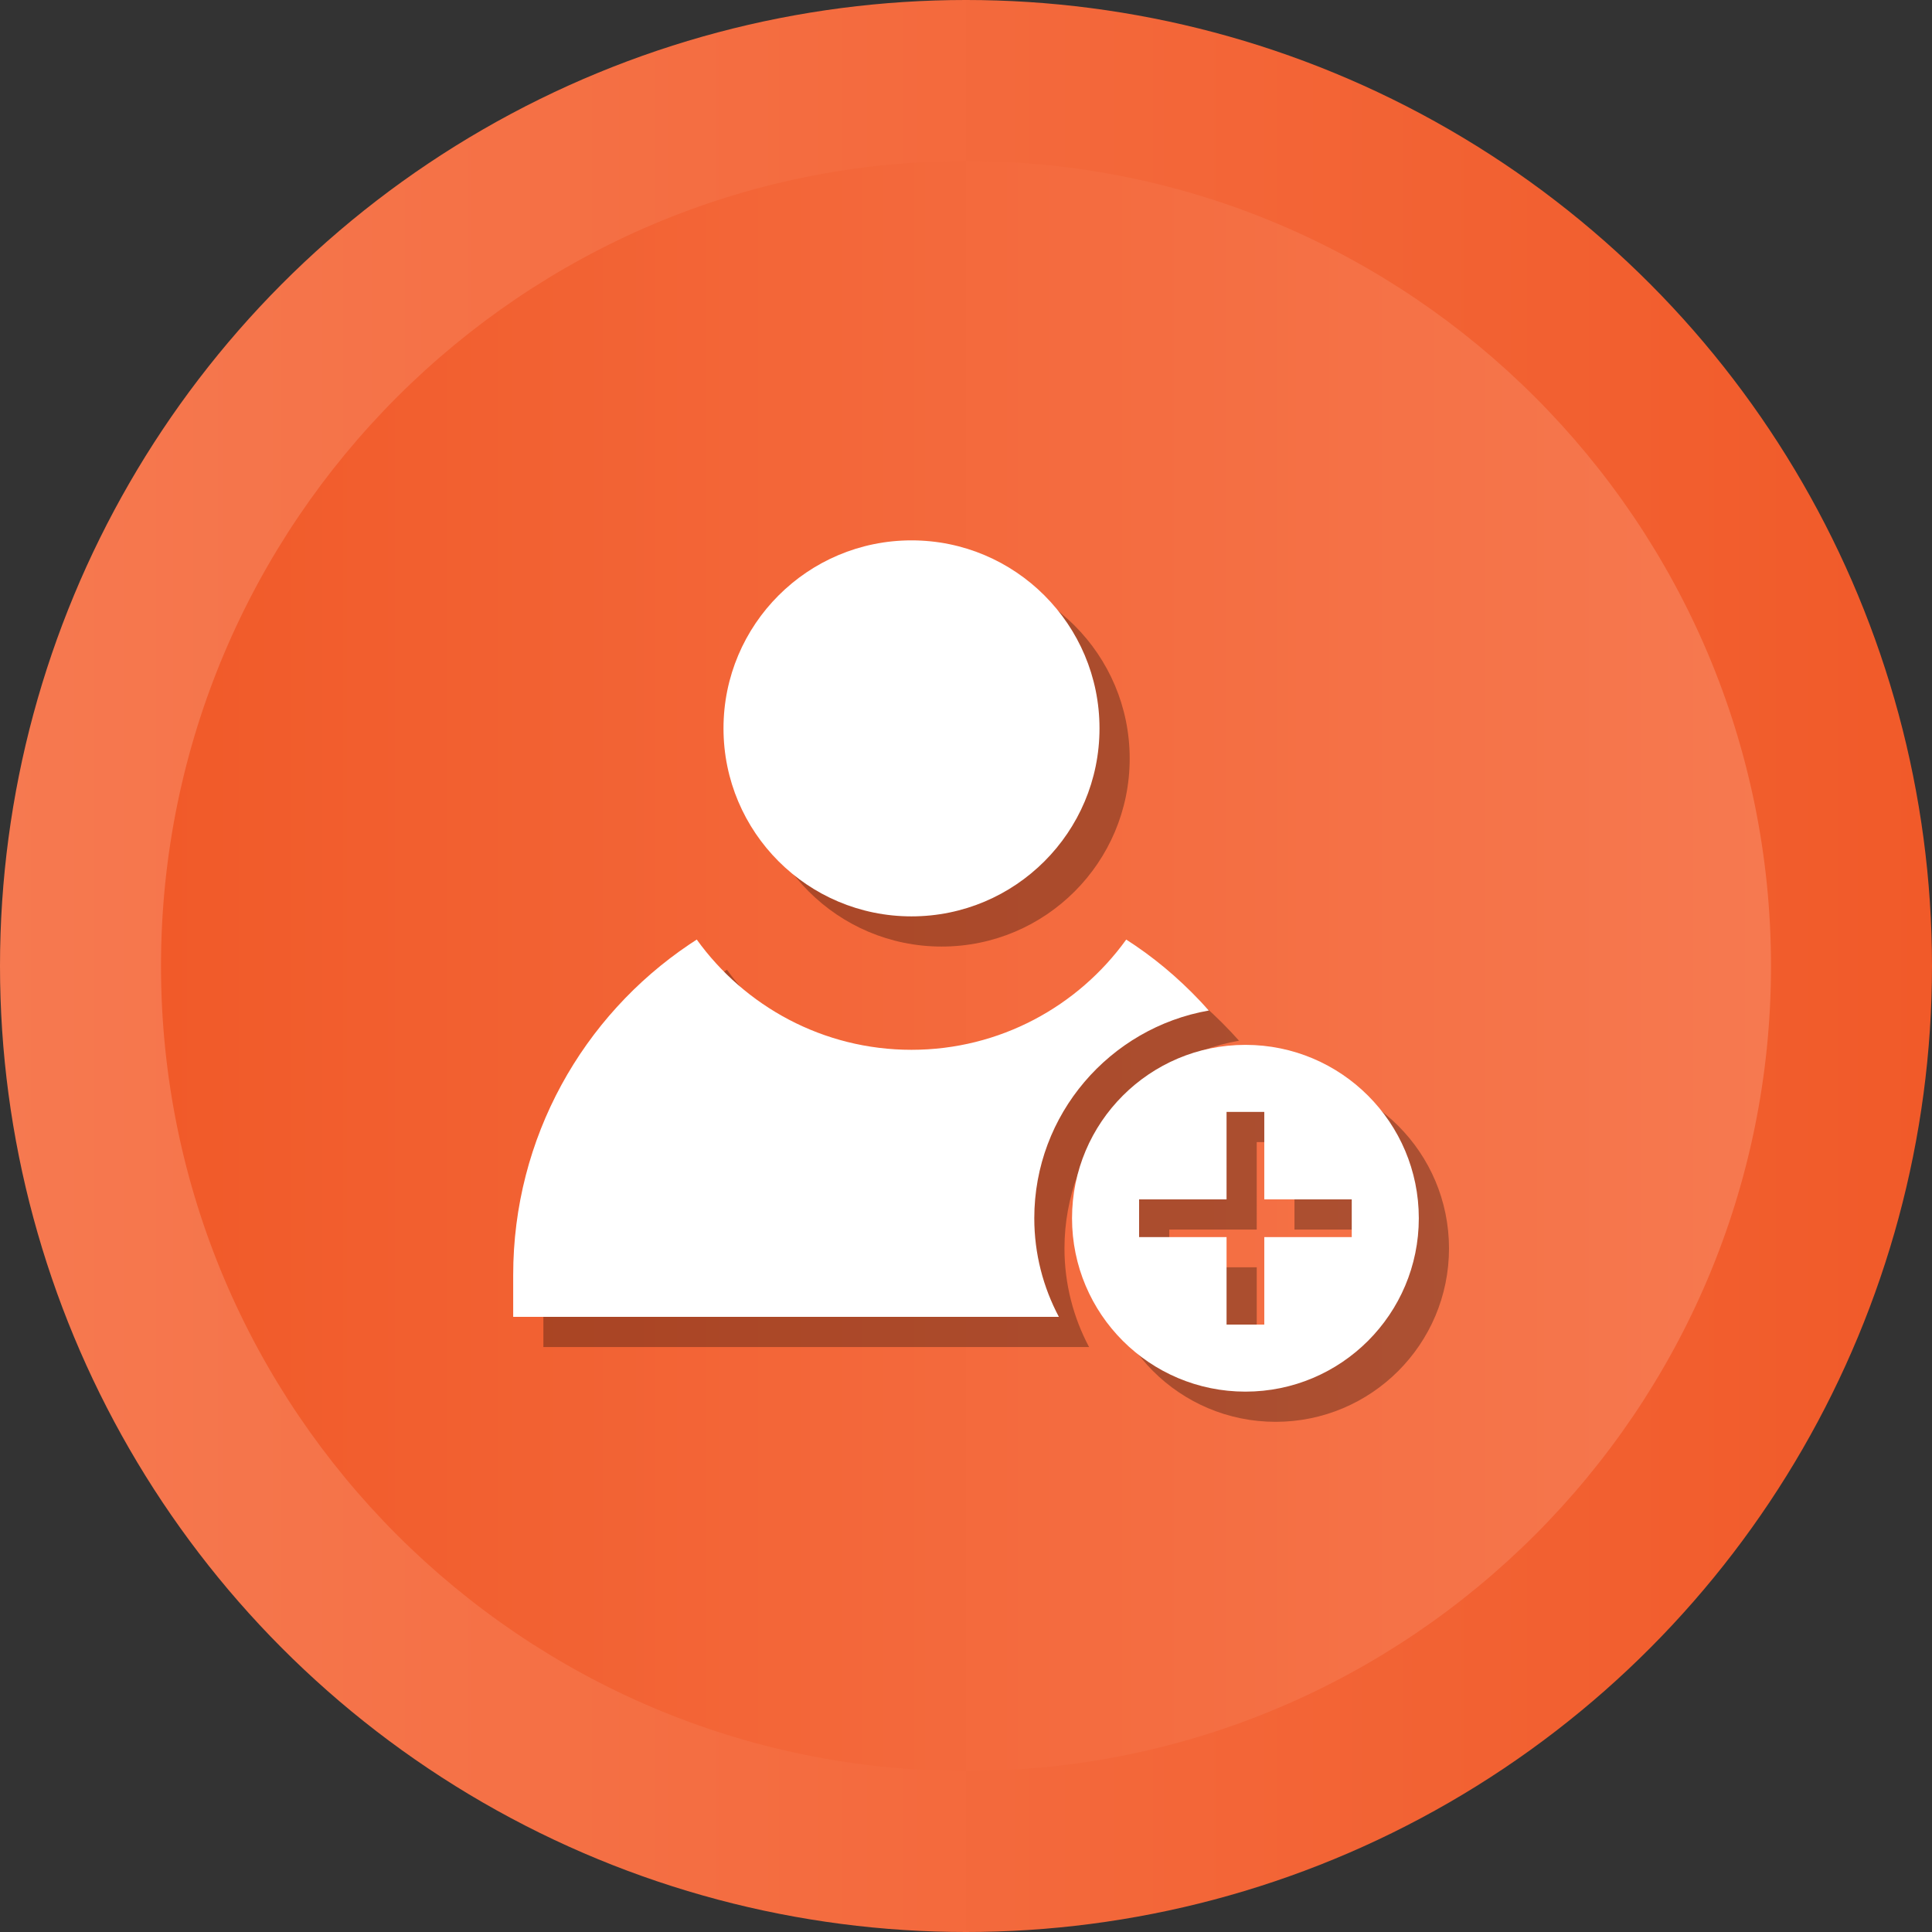 <?xml version="1.0" ?><svg enable-background="new 0 0 512 512" id="Layer_1" version="1.1" viewBox="0 0 512 512" xml:space="preserve" xmlns="http://www.w3.org/2000/svg" xmlns:xlink="http://www.w3.org/1999/xlink"><rect x="0" y="0" width="512" height="512" fill="#333333" stroke="none"/><g><g><linearGradient gradientUnits="userSpaceOnUse" id="SVGID_1_" x1="0" x2="512" y1="256" y2="256"><stop offset="0" style="stop-color:#F67950"/><stop offset="1" style="stop-color:#F15A29"/></linearGradient><circle cx="256" cy="256" fill="url(#SVGID_1_)" r="256"/><linearGradient gradientUnits="userSpaceOnUse" id="SVGID_2_" x1="42.667" x2="469.333" y1="256.001" y2="256.001"><stop offset="0" style="stop-color:#F15A29"/><stop offset="1" style="stop-color:#F67950"/></linearGradient><path d="M256,469.334c-117.631,0-213.333-95.702-213.333-213.333    c0-117.631,95.702-213.333,213.333-213.333c117.636,0,213.333,95.702,213.333,213.333    C469.333,373.632,373.636,469.334,256,469.334z" fill="url(#SVGID_2_)"/></g><g><path d="M338.049,284.898c-25.378,0-45.95,20.572-45.95,45.949    c0,25.378,20.572,45.95,45.95,45.95s45.95-20.572,45.95-45.95    C383.998,305.47,363.426,284.898,338.049,284.898z M366.227,335.849h-23.178v23.174h-10    v-23.174h-23.178v-9.999h23.178V302.671h10v23.179h23.178V335.849z" opacity="0.3"/><circle cx="249.556" cy="201.025" opacity="0.3" r="49.822"/><path d="M328.355,275.796c-5.787-6.499-12.309-12.332-19.529-17.238    c-0.785-0.534-2.366-1.56-2.366-1.56    c-12.735,17.68-33.498,29.213-56.905,29.213c-23.41,0-44.174-11.535-56.909-29.22    c0,0-1.328,0.868-1.989,1.314c-28.144,18.958-46.657,51.121-46.657,87.607v11.068    h144.611c-4.144-7.809-6.515-16.696-6.515-26.136    C282.097,303.306,302.115,280.407,328.355,275.796z" opacity="0.3"/></g><g><path d="M330.049,276.898c-25.378,0-45.95,20.572-45.95,45.949    c0,25.378,20.572,45.95,45.95,45.95s45.95-20.572,45.95-45.95    C375.998,297.47,355.426,276.898,330.049,276.898z M358.227,327.849h-23.178v23.174h-10    v-23.174h-23.178v-9.999h23.178V294.671h10v23.179h23.178V327.849z" fill="#FFFFFF"/><circle cx="241.556" cy="193.025" fill="#FFFFFF" r="49.822"/><path d="M320.355,267.796c-5.787-6.499-12.309-12.332-19.529-17.238    c-0.785-0.534-2.366-1.56-2.366-1.56    c-12.735,17.68-33.498,29.213-56.905,29.213c-23.41,0-44.174-11.535-56.909-29.22    c0,0-1.328,0.868-1.989,1.314c-28.144,18.958-46.657,51.121-46.657,87.607v11.068    h144.611c-4.144-7.809-6.515-16.696-6.515-26.136    C274.097,295.306,294.115,272.407,320.355,267.796z" fill="#FFFFFF"/></g></g></svg>